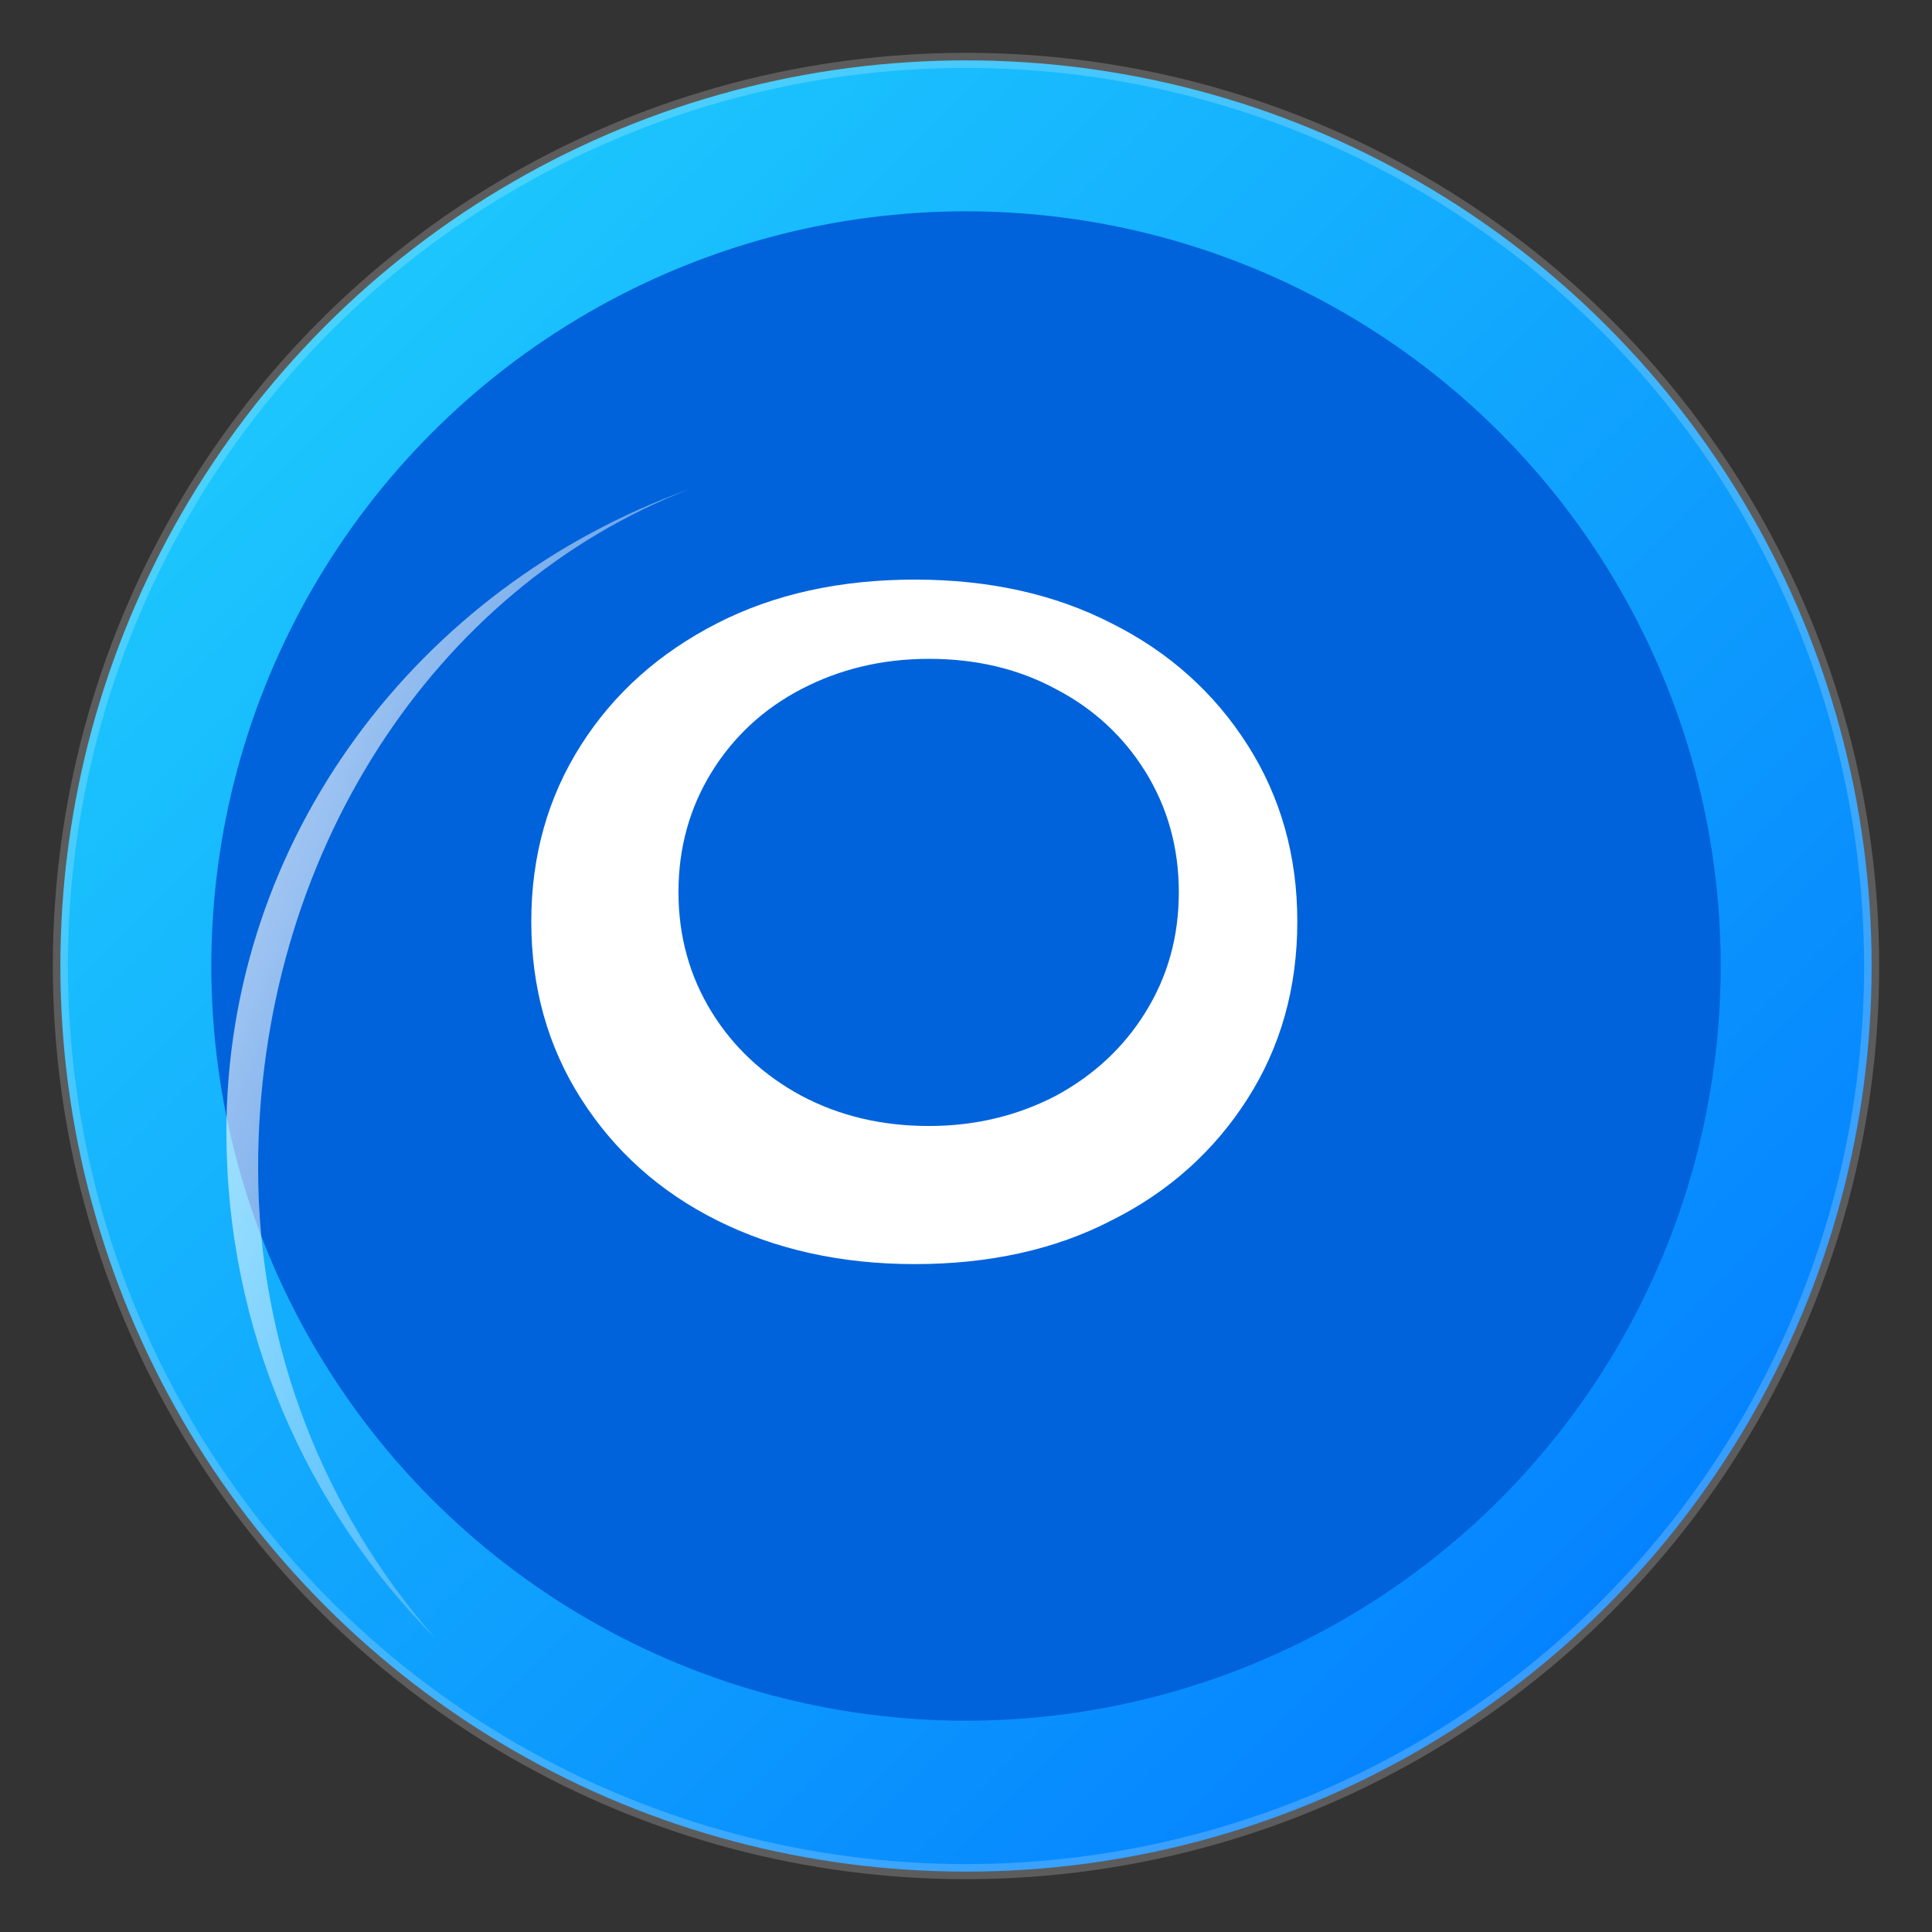 <?xml version="1.0" encoding="UTF-8" standalone="no"?>
<svg width="256px" height="256px" viewBox="0 0 256 256" version="1.1" xmlns="http://www.w3.org/2000/svg" xmlns:xlink="http://www.w3.org/1999/xlink">
    <rect x="0" y="0" width="256" height="256" fill="#333333" stroke="none"/>
    <defs>
        <linearGradient x1="0%" y1="0%" x2="100%" y2="100%" id="coinGradient">
            <stop stop-color="#21D4FD" offset="0%"></stop>
            <stop stop-color="#0075FF" offset="100%"></stop>
        </linearGradient>
        <linearGradient x1="0%" y1="0%" x2="100%" y2="100%" id="shineGradient">
            <stop stop-color="rgba(255,255,255,0.8)" offset="0%"></stop>
            <stop stop-color="rgba(255,255,255,0)" offset="100%"></stop>
        </linearGradient>
    </defs>
    <g stroke="none" stroke-width="1" fill="none" fill-rule="evenodd">
        <!-- Main coin circle -->
        <circle cx="128" cy="128" r="120" fill="url(#coinGradient)"></circle>
        
        <!-- Inner highlight -->
        <circle cx="128" cy="128" r="100" fill="#0063DB"></circle>
        
        <!-- Letter "C" -->
        <path d="M165.3,98.7c-4.4-6.9-10.4-12.3-18-16.1c-7.6-3.9-16.3-5.8-26.1-5.8c-9.8,0-18.6,1.9-26.2,5.8
        c-7.6,3.9-13.6,9.2-18,16.1c-4.4,6.9-6.6,14.7-6.6,23.4c0,8.8,2.2,16.6,6.6,23.5c4.4,6.9,10.4,12.3,18,16.1
        c7.6,3.8,16.3,5.8,26.2,5.8c9.8,0,18.6-1.9,26.1-5.8c7.6-3.8,13.6-9.2,18-16.1c4.4-6.9,6.6-14.7,6.6-23.5
        C171.9,113.4,169.7,105.6,165.3,98.7z M151.8,134.1c-2.9,4.7-6.9,8.4-11.9,11.1c-5,2.6-10.6,4-16.8,4
        c-6.2,0-11.8-1.3-16.9-4c-5-2.7-9-6.4-11.9-11.1c-2.9-4.7-4.4-10-4.4-15.9c0-5.9,1.5-11.2,4.4-15.9
        c2.9-4.7,6.9-8.4,11.9-11c5-2.6,10.6-4,16.9-4c6.2,0,11.8,1.3,16.8,4c5,2.6,9,6.3,11.9,11c2.9,4.7,4.4,10,4.4,15.9
        C156.2,124.2,154.7,129.4,151.8,134.1z" fill="white"></path>
        
        <!-- Shine effect -->
        <path d="M91.4,64.8C55.4,77.7,30,111.2,30,150c0,26.2,10.6,49.9,27.7,67.1c-14.6-16.6-23.5-38.4-23.5-62.3
        C34.2,113.4,57.5,77.9,91.4,64.8z" fill="url(#shineGradient)"></path>
        
        <!-- Edge highlight -->
        <circle cx="128" cy="128" r="120" stroke="rgba(255,255,255,0.2)" stroke-width="2" fill="none"></circle>
    </g>
</svg>